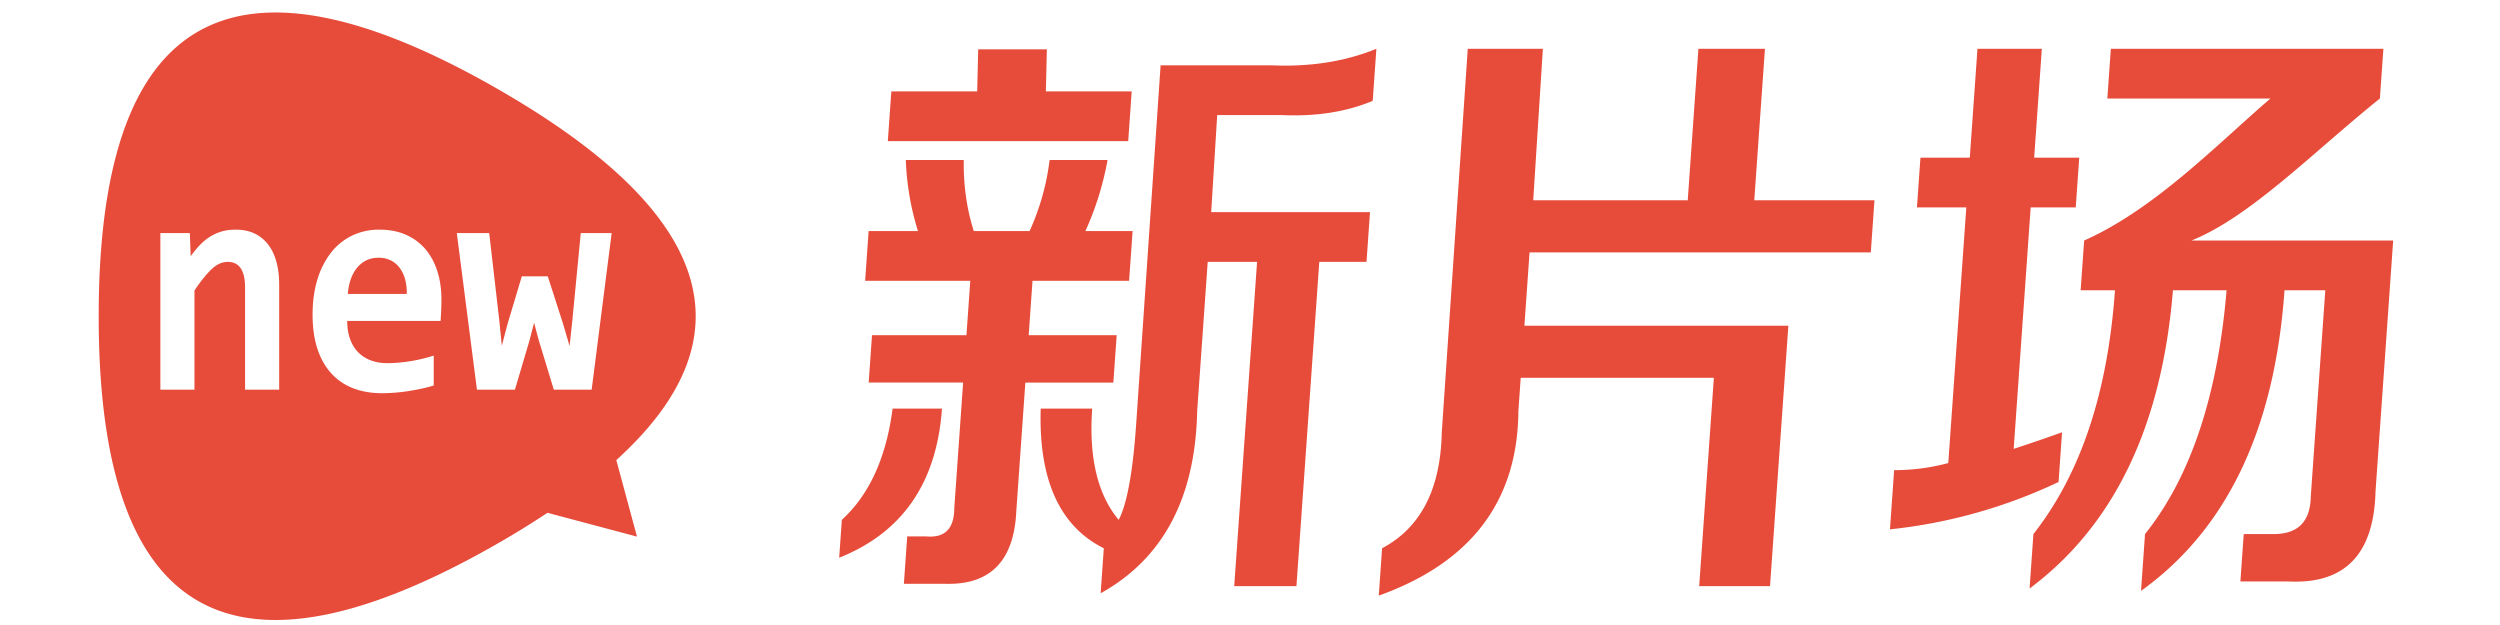 <svg xmlns="http://www.w3.org/2000/svg" width="100" height="25" viewBox="0 0 140 38"><path fill="#e74b3a" fill-rule="evenodd" d="M29.973 23.69h-2.302l-.918-3.016-.28-1.05-.28 1.077-.885 2.99h-2.31l-1.225-9.521h1.971l.62 5.378.146 1.472.348-1.321.867-2.896h1.58l.927 2.877.399 1.358.162-1.509.518-5.36h1.878l-1.216 9.522zm-9.147-4.881c-.01.25-.022.483-.038.702h-5.677c0 .42.059.788.175 1.106.116.318.28.586.492.801.213.215.468.38.765.492.298.113.627.169.99.169.42 0 .868-.035 1.348-.108a9.728 9.728 0 0 0 1.49-.351v1.817c-.22.07-.461.132-.722.188-.26.056-.527.106-.799.15a10.683 10.683 0 0 1-1.631.132c-.657 0-1.247-.104-1.768-.31a3.48 3.48 0 0 1-1.325-.914c-.363-.402-.64-.9-.834-1.494-.192-.593-.287-1.28-.287-2.062 0-.774.095-1.48.287-2.114a5.047 5.047 0 0 1 .816-1.63 3.652 3.652 0 0 1 1.28-1.05 3.754 3.754 0 0 1 1.678-.37c.612 0 1.152.105 1.622.314.47.21.865.502 1.182.877.317.374.558.822.722 1.34.164.518.247 1.087.247 1.705 0 .157-.004.36-.013.61zm-9.852 4.882H8.9v-6.205c0-1.042-.351-1.564-1.053-1.564-.351 0-.688.156-1.008.469-.32.312-.658.736-1.016 1.273v6.027H3.75V14.17h1.792l.052 1.406c.176-.244.358-.466.548-.666.19-.2.396-.37.616-.511.222-.14.46-.248.714-.324.256-.074.542-.112.859-.112.442 0 .827.08 1.155.239.33.16.604.385.824.675.222.29.387.64.498 1.05.11.408.166.866.166 1.373v6.39zM24.2 5.377c13.16 7.532 15.582 15.063 7.272 22.597l1.256 4.652-5.442-1.448a54.183 54.183 0 0 1-3.086 1.9C8.066 42.313 0 37.695 0 19.228 0 .76 8.066-3.857 24.2 5.377zm-5.966 10.826a1.477 1.477 0 0 0-.543-.403 1.696 1.696 0 0 0-.668-.131c-.521 0-.95.192-1.283.576-.333.384-.532.927-.595 1.626h3.587c.005-.374-.038-.7-.128-.979a2.003 2.003 0 0 0-.37-.69zm43.66 4.178l-.203 2.88h-5.35l-.547 7.771c-.13 3.07-1.583 4.557-4.36 4.462h-2.478l.202-2.879h1.174c1.123.095 1.686-.478 1.688-1.726l.538-7.629h-5.742l.202-2.879h5.742l.233-3.31H46.6l.212-3.022h3.001a16.475 16.475 0 0 1-.74-4.319h3.524c-.023 1.537.182 2.975.609 4.319h3.393a14.775 14.775 0 0 0 1.217-4.319h3.523a18.248 18.248 0 0 1-1.348 4.319h2.871l-.213 3.022h-5.872l-.233 3.31h5.35zm2.67-16.408h6.785c2.343.097 4.455-.238 6.335-1.007l-.223 3.166c-1.612.673-3.46.961-5.541.864h-3.914l-.366 5.901h9.656l-.212 3.023h-2.871l-1.39 19.718H69.04l1.39-19.718h-3.001l-.64 9.067c-.11 5.279-2.066 8.971-5.869 11.083l.192-2.735c-2.69-1.342-3.968-4.174-3.837-8.492h3.131c-.21 2.975.327 5.231 1.611 6.765.502-.959.856-2.879 1.058-5.758l1.49-21.877zM48.27 24.843h3.002c-.319 4.512-2.403 7.534-6.25 9.067l.162-2.303c1.674-1.532 2.702-3.789 3.086-6.764zM62.807 5.557l-.212 3.022H47.98l.213-3.022h5.22L53.474 3h4.175l-.06 2.557h5.217zm38.502-2.591l-.65 9.212h7.308l-.223 3.166H86.997l-.314 4.462h16.049l-1.115 15.832H97.31l.893-12.666H86.46l-.142 2.015c-.04 5.469-2.867 9.211-8.489 11.227l.202-2.88c2.35-1.244 3.559-3.597 3.629-7.052L83.24 2.966h4.567l-.587 9.212h9.394l.65-9.212h4.044zm25.93 11.658h12.266l-1.074 15.257c-.098 3.837-1.879 5.66-5.343 5.47h-2.872l.202-2.88h1.828c1.479 0 2.227-.766 2.25-2.302l.882-12.522h-2.48c-.595 8.444-3.503 14.537-8.724 18.278l.243-3.454c2.765-3.453 4.418-8.394 4.959-14.824h-3.262c-.67 8.254-3.574 14.298-8.716 18.135l.233-3.31c2.867-3.646 4.52-8.587 4.959-14.825h-2.087l.212-3.023c4.311-1.918 8.086-5.852 11.328-8.635h-9.917l.213-3.023h16.571l-.214 3.023c-4.058 3.262-7.877 7.196-11.457 8.635zm-7.866 11.659l-.213 3.022a31.578 31.578 0 0 1-10.25 2.879l.253-3.599c1.13 0 2.229-.143 3.293-.432l1.095-15.544h-3.001l.213-3.023h3l.467-6.62h3.914l-.467 6.62h2.74l-.212 3.023h-2.74l-1.033 14.682c.888-.289 1.87-.624 2.94-1.008z"></path></svg>
